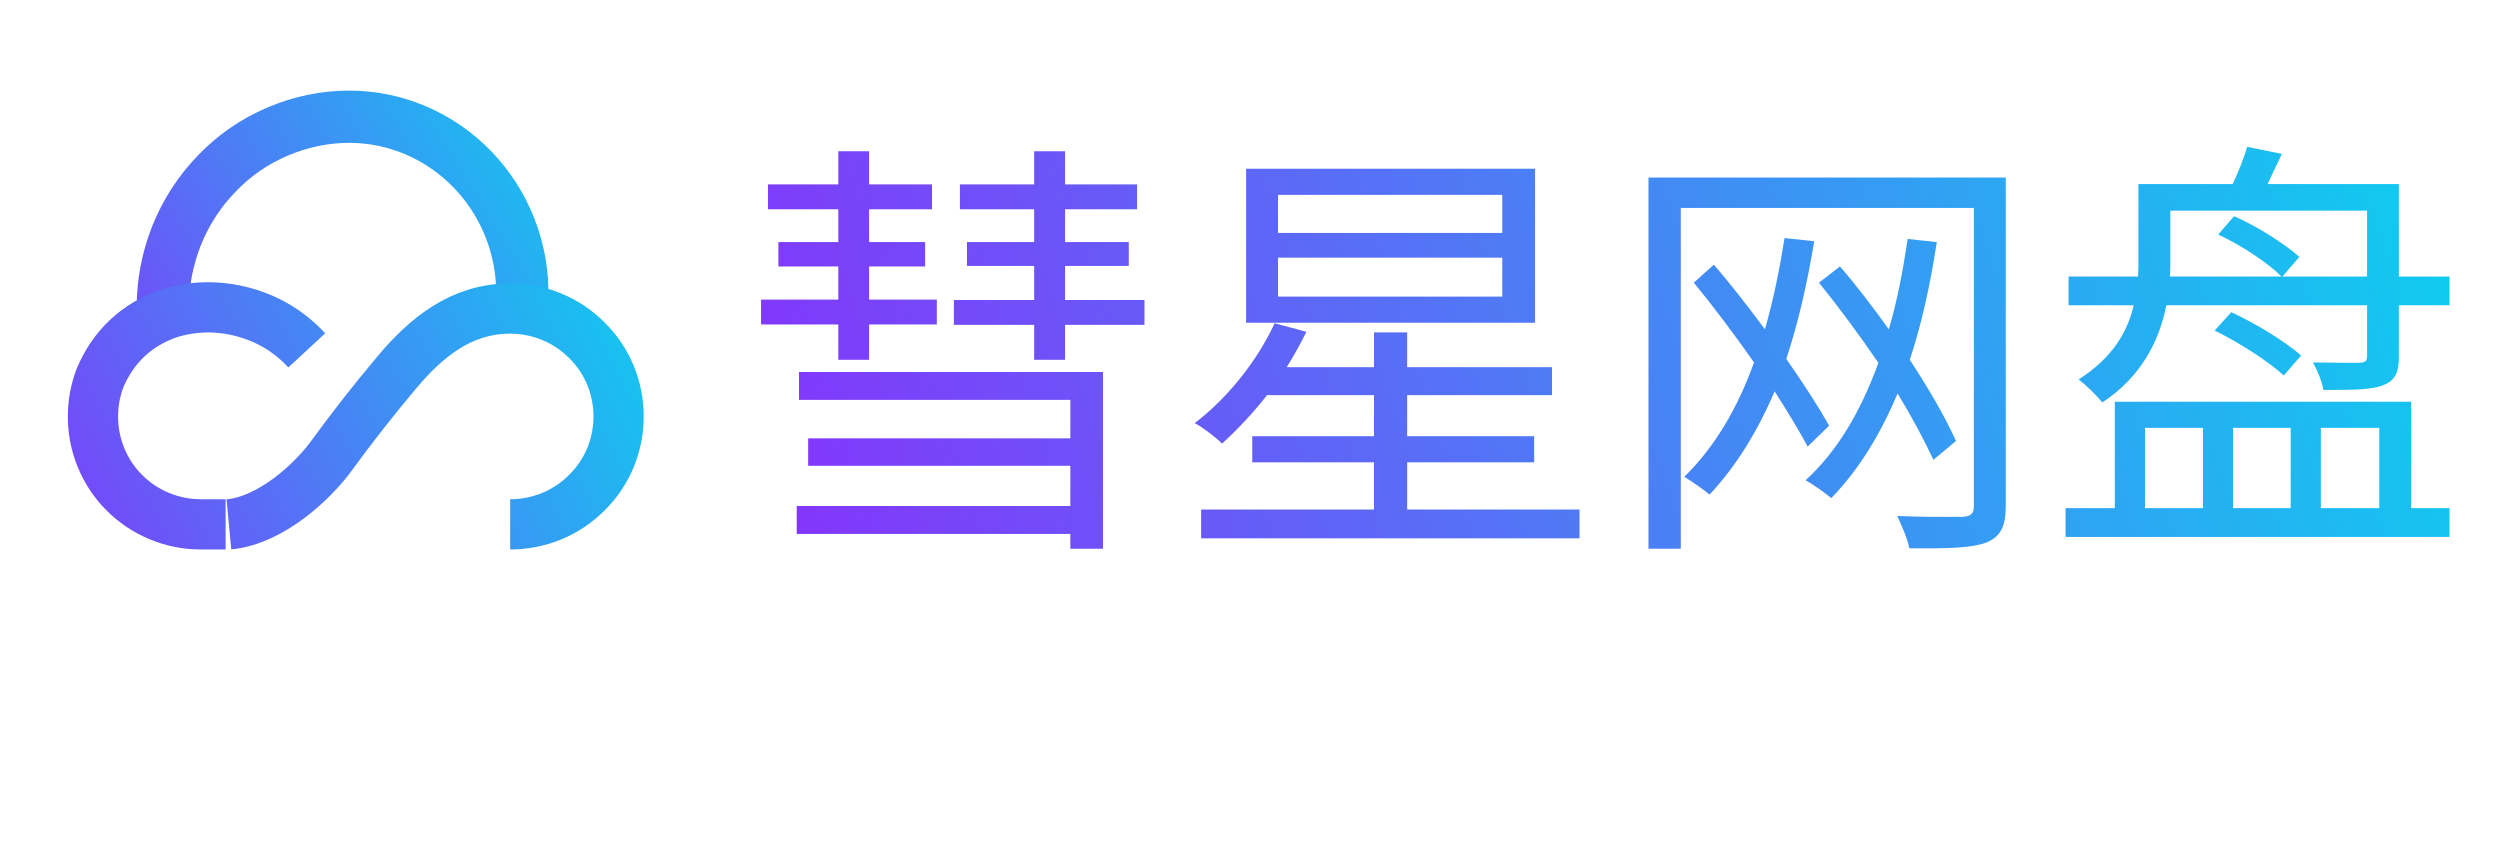 <svg width="199" height="67" viewBox="0 0 199 67" fill="none" xmlns="http://www.w3.org/2000/svg" xmlns:xlink="http://www.w3.org/1999/xlink">
	<desc>
			Created with Pixso.
	</desc>
	<defs>
		<filter id="filter_2_1_dd" x="0" y="0" width="199" height="67" filterUnits="userSpaceOnUse" color-interpolation-filters="sRGB">
			<feFlood flood-opacity="0" result="BackgroundImageFix"/>
			<feColorMatrix in="SourceAlpha" type="matrix" values="0 0 0 0 0 0 0 0 0 0 0 0 0 0 0 0 0 0 127 0" result="hardAlpha"/>
			<feOffset dx="0" dy="4"/>
			<feGaussianBlur stdDeviation="1.333"/>
			<feComposite in2="hardAlpha" operator="out" k2="-1" k3="1"/>
			<feColorMatrix type="matrix" values="0 0 0 0 0 0 0 0 0 0 0 0 0 0 0 0 0 0 0.25 0"/>
			<feBlend mode="normal" in2="BackgroundImageFix" result="effect_dropShadow_1"/>
			<feBlend mode="normal" in="SourceGraphic" in2="effect_dropShadow_1" result="shape"/>
		</filter>
		<filter id="filter_2_2_dd" x="8.884" y="1.215" width="36.779" height="23.429" filterUnits="userSpaceOnUse" color-interpolation-filters="sRGB">
			<feFlood flood-opacity="0" result="BackgroundImageFix"/>
			<feColorMatrix in="SourceAlpha" type="matrix" values="0 0 0 0 0 0 0 0 0 0 0 0 0 0 0 0 0 0 127 0" result="hardAlpha"/>
			<feOffset dx="1" dy="1"/>
			<feGaussianBlur stdDeviation="0.667"/>
			<feComposite in2="hardAlpha" operator="out" k2="-1" k3="1"/>
			<feColorMatrix type="matrix" values="0 0 0 0 0 0 0 0 0 0 0 0 0 0 0 0 0 0 0.15 0"/>
			<feBlend mode="normal" in2="BackgroundImageFix" result="effect_dropShadow_1"/>
			<feBlend mode="normal" in="SourceGraphic" in2="effect_dropShadow_1" result="shape"/>
		</filter>
		<filter id="filter_2_4_dd" x="3.408" y="16.466" width="49.84" height="25.28" filterUnits="userSpaceOnUse" color-interpolation-filters="sRGB">
			<feFlood flood-opacity="0" result="BackgroundImageFix"/>
			<feColorMatrix in="SourceAlpha" type="matrix" values="0 0 0 0 0 0 0 0 0 0 0 0 0 0 0 0 0 0 127 0" result="hardAlpha"/>
			<feOffset dx="1" dy="1"/>
			<feGaussianBlur stdDeviation="0.667"/>
			<feComposite in2="hardAlpha" operator="out" k2="-1" k3="1"/>
			<feColorMatrix type="matrix" values="0 0 0 0 0 0 0 0 0 0 0 0 0 0 0 0 0 0 0.15 0"/>
			<feBlend mode="normal" in2="BackgroundImageFix" result="effect_dropShadow_1"/>
			<feBlend mode="normal" in="SourceGraphic" in2="effect_dropShadow_1" result="shape"/>
		</filter>
		<filter id="filter_2_6_dd" x="58.584" y="5.7" width="139.232" height="35.983" filterUnits="userSpaceOnUse" color-interpolation-filters="sRGB">
			<feFlood flood-opacity="0" result="BackgroundImageFix"/>
			<feColorMatrix in="SourceAlpha" type="matrix" values="0 0 0 0 0 0 0 0 0 0 0 0 0 0 0 0 0 0 127 0" result="hardAlpha"/>
			<feOffset dx="2" dy="2"/>
			<feGaussianBlur stdDeviation="0.667"/>
			<feComposite in2="hardAlpha" operator="out" k2="-1" k3="1"/>
			<feColorMatrix type="matrix" values="0 0 0 0 0 0 0 0 0 0 0 0 0 0 0 0 0 0 0.1 0"/>
			<feBlend mode="normal" in2="BackgroundImageFix" result="effect_dropShadow_1"/>
			<feBlend mode="normal" in="SourceGraphic" in2="effect_dropShadow_1" result="shape"/>
		</filter>
		<clipPath id="clip2_1">
			<rect id="logo" width="191" height="59" transform="translate(4 0)" fill="white" fill-opacity="0"/>
		</clipPath>
		<linearGradient x1="-10" y1="36.5" x2="49.5" y2="-0" id="paint_linear_2_2_0" gradientUnits="userSpaceOnUse">
			<stop stop-color="#AD00FE"/>
			<stop offset="1" stop-color="#00E0EE"/>
		</linearGradient>
		<linearGradient x1="-17" y1="50.5" x2="56.5" y2="13" id="paint_linear_2_4_0" gradientUnits="userSpaceOnUse">
			<stop stop-color="#AD00FE"/>
			<stop offset="1" stop-color="#00E0EE"/>
		</linearGradient>
		<linearGradient x1="20" y1="64" x2="209" y2="3" id="paint_linear_2_6_0" gradientUnits="userSpaceOnUse">
			<stop stop-color="#AD00FE"/>
			<stop offset="1" stop-color="#00E0EE"/>
		</linearGradient>
	</defs>
	<g filter="url(#filter_2_1_dd)">
		<g clip-path="url(#clip2_1)">
			<g filter="url(#filter_2_2_dd)">
				<path id="path" d="M11.96 19.56C11.95 17.55 12.32 15.61 13.06 13.74C13.81 11.88 14.88 10.23 16.27 8.8C17.65 7.36 19.26 6.26 21.08 5.48C22.9 4.7 24.8 4.3 26.78 4.29C28.63 4.29 30.42 4.66 32.13 5.39C33.84 6.13 35.35 7.18 36.65 8.53C37.94 9.88 38.93 11.44 39.62 13.2C40.3 14.97 40.62 16.79 40.57 18.69" stroke="url(#paint_linear_2_2_0)" stroke-opacity="1" stroke-width="4.16" stroke-linejoin="round" stroke-linecap="round"/>
			</g>
			<g filter="url(#filter_2_4_dd)" style="mix-blend-mode:normal">
				<path id="path" d="M16.96 36.74L14.94 36.74C13.8 36.73 12.71 36.51 11.66 36.07C10.61 35.63 9.68 35.01 8.88 34.2C8.08 33.4 7.47 32.47 7.04 31.42C6.61 30.37 6.4 29.28 6.4 28.15C6.4 27.12 6.58 26.11 6.94 25.14C8 22.6 9.84 20.86 12.45 19.94C14.41 19.34 16.38 19.31 18.36 19.84C20.34 20.37 22.03 21.39 23.42 22.89M17.22 36.74C20.59 36.42 23.88 33.32 25.34 31.34C26.99 29.07 28.73 26.85 30.54 24.7C32.91 21.86 35.71 19.56 39.61 19.56C40.75 19.56 41.86 19.78 42.91 20.21C43.97 20.65 44.9 21.27 45.71 22.08C46.52 22.88 47.15 23.81 47.59 24.86C48.02 25.91 48.24 27.01 48.24 28.15C48.24 29.29 48.02 30.38 47.59 31.44C47.15 32.49 46.52 33.42 45.71 34.22C44.9 35.03 43.97 35.65 42.91 36.09C41.86 36.52 40.75 36.74 39.61 36.74" stroke="url(#paint_linear_2_4_0)" stroke-opacity="1" stroke-width="4"/>
			</g>
			<g filter="url(#filter_2_6_dd)">
				<path id="彗星网盘" d="M188.95 8.65L188.95 16.01L193.81 16.01L193.81 18.3L188.95 18.3L188.95 22.36C188.95 23.64 188.67 24.27 187.74 24.65C186.8 25.04 185.27 25.04 182.94 25.04C182.84 24.37 182.46 23.48 182.11 22.85C183.81 22.88 185.37 22.88 185.79 22.88C186.28 22.85 186.42 22.75 186.42 22.33L186.42 18.3L170.44 18.3C169.88 21.11 168.49 23.96 165.34 26.04C164.96 25.53 163.98 24.59 163.46 24.2C166.1 22.53 167.35 20.46 167.84 18.3L162.66 18.3L162.66 16.01L168.19 16.01C168.22 15.52 168.22 15.11 168.22 14.66L168.22 8.65L175.72 8.65C176.17 7.7 176.66 6.49 176.87 5.69L179.64 6.25C179.23 7.09 178.85 7.92 178.5 8.65L188.95 8.65ZM67.18 22.64L64.73 22.64L64.73 19.83L58.58 19.83L58.58 17.85L64.73 17.85L64.73 15.21L59.96 15.21L59.96 13.27L64.73 13.27L64.73 10.66L59.13 10.66L59.13 8.68L64.73 8.68L64.73 6.04L67.18 6.04L67.18 8.68L72.19 8.68L72.19 10.66L67.18 10.66L67.18 13.27L71.64 13.27L71.64 15.21L67.18 15.21L67.18 17.85L72.57 17.85L72.57 19.83L67.18 19.83L67.18 22.64ZM82.78 15.17L82.78 17.88L89.1 17.88L89.1 19.86L82.78 19.86L82.78 22.64L80.32 22.64L80.32 19.86L73.93 19.86L73.93 17.88L80.32 17.88L80.32 15.17L74.97 15.17L74.97 13.27L80.32 13.27L80.32 10.66L74.41 10.66L74.41 8.68L80.32 8.68L80.32 6.04L82.78 6.04L82.78 8.68L88.51 8.68L88.51 10.66L82.78 10.66L82.78 13.27L87.85 13.27L87.85 15.17L82.78 15.17ZM97.19 7.43L120.19 7.43L120.19 19.69L97.19 19.69L97.19 7.43ZM129.22 8.13L157.66 8.13L157.66 34.31C157.66 35.94 157.21 36.74 156.1 37.19C154.99 37.61 153.11 37.68 149.98 37.64C149.85 36.91 149.36 35.8 149.02 35.07C150.95 35.16 152.87 35.15 153.81 35.14C153.98 35.14 154.12 35.14 154.22 35.14C154.85 35.11 155.12 34.9 155.12 34.31L155.12 10.55L131.79 10.55L131.79 37.68L129.22 37.68L129.22 8.13ZM99.73 12.54L117.58 12.54L117.58 9.51L99.73 9.51L99.73 12.54ZM181.03 14.45L179.68 16.01L186.42 16.01L186.42 10.77L170.76 10.77L170.76 14.72C170.76 15.14 170.76 15.56 170.72 16.01L179.61 16.01C178.57 14.96 176.38 13.5 174.57 12.67L175.83 11.21C177.67 12.01 179.85 13.4 181.03 14.45ZM140.19 22.57C141.55 24.52 142.76 26.39 143.6 27.88L141.89 29.55C141.23 28.3 140.29 26.77 139.26 25.15C137.87 28.41 136.16 31.15 134.08 33.37C133.69 33.02 132.62 32.29 132.07 31.95C134.46 29.62 136.3 26.53 137.62 22.85C136.09 20.66 134.39 18.4 132.83 16.5L134.42 15.07C135.78 16.63 137.17 18.44 138.49 20.21C139.15 17.92 139.64 15.52 140.05 12.95L142.41 13.2C141.86 16.56 141.13 19.73 140.19 22.57ZM150.02 22.64C151.55 24.97 152.87 27.26 153.7 29.1L151.9 30.6C151.2 29.1 150.23 27.26 149.05 25.32C147.66 28.61 145.96 31.39 143.77 33.65C143.32 33.27 142.31 32.54 141.72 32.23C144.28 29.9 146.13 26.71 147.52 22.88C146.02 20.69 144.36 18.44 142.79 16.5L144.46 15.21C145.78 16.73 147.1 18.47 148.35 20.21C149.02 17.96 149.47 15.56 149.85 13.02L152.17 13.27C151.65 16.67 150.96 19.8 150.02 22.64ZM99.73 17.61L117.58 17.61L117.58 14.51L99.73 14.51L99.73 17.61ZM179.79 23.89C178.63 22.81 176.28 21.29 174.29 20.31L175.61 18.85C177.52 19.73 179.92 21.19 181.17 22.3L179.79 23.89ZM110.01 30.8L110.01 34.56L123.73 34.56L123.73 36.85L93.61 36.85L93.61 34.56L107.37 34.56L107.37 30.8L97.68 30.8L97.68 28.72L107.37 28.72L107.37 25.45L98.86 25.45C97.72 26.91 96.46 28.23 95.28 29.31C94.8 28.83 93.76 28.03 93.1 27.68C95.67 25.73 98.07 22.75 99.46 19.73L101.99 20.41C101.53 21.36 100.98 22.33 100.42 23.23L107.37 23.23L107.37 20.46L110.01 20.46L110.01 23.23L121.54 23.23L121.54 25.45L110.01 25.45L110.01 28.72L120.12 28.72L120.12 30.8L110.01 30.8ZM83.2 25.83L61.6 25.83L61.6 23.61L85.8 23.61L85.8 37.68L83.2 37.68L83.2 36.5L61.42 36.5L61.42 34.28L83.2 34.28L83.2 31.08L62.33 31.08L62.33 28.89L83.2 28.89L83.2 25.83ZM166.34 25.98L189.93 25.98L189.93 34.45L193.81 34.45L193.81 36.74L162.42 36.74L162.42 34.45L166.34 34.45L166.34 25.98ZM173.36 28.06L168.74 28.06L168.74 34.45L173.36 34.45L173.36 28.06ZM180.34 34.45L180.34 28.06L175.75 28.06L175.75 34.45L180.34 34.45ZM187.39 34.45L187.39 28.06L182.74 28.06L182.74 34.45L187.39 34.45Z" fill="url(#paint_linear_2_6_0)" fill-opacity="1" fill-rule="evenodd"/>
			</g>
		</g>
	</g>
</svg>
